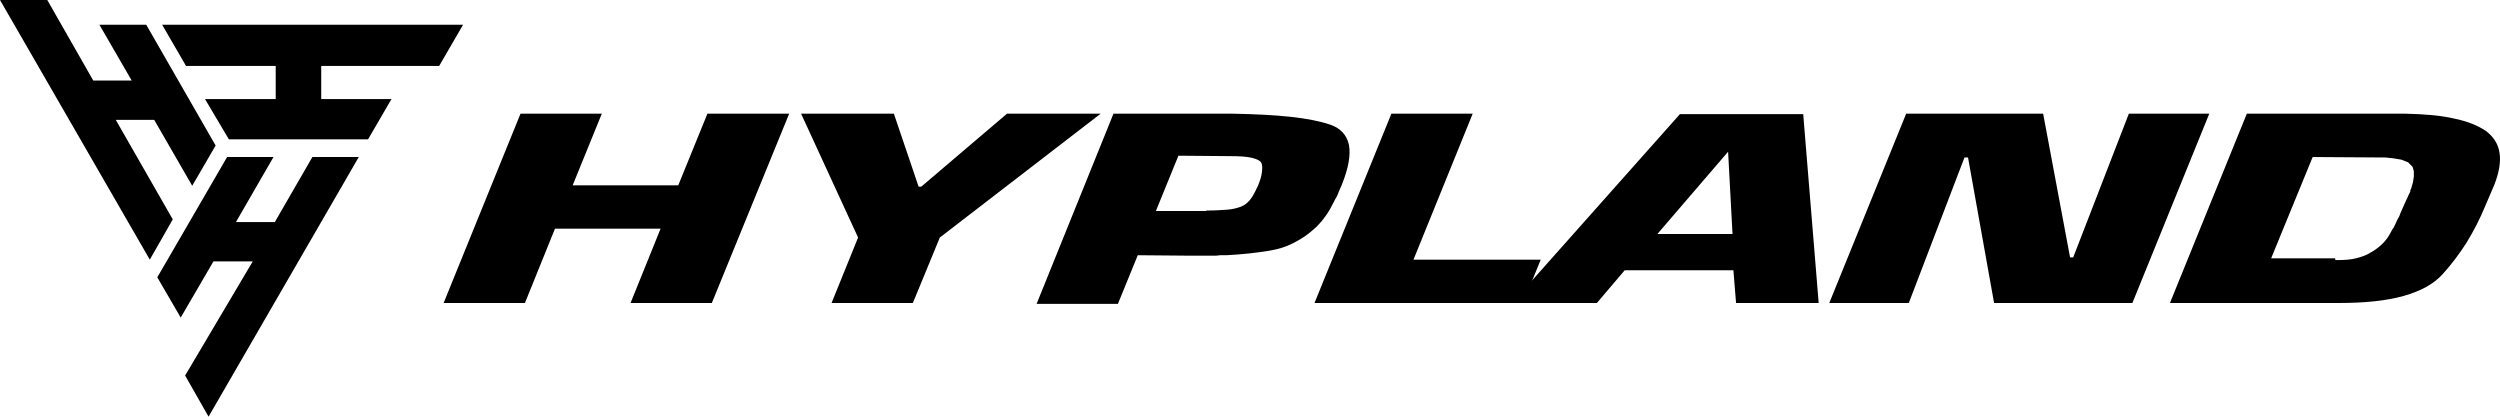 <svg width="180" height="30" viewBox="0 0 180 30" fill="none" xmlns="http://www.w3.org/2000/svg">
<path d="M80.17 8.185H88.728C90.319 8.216 91.719 8.28 92.896 8.408C94.073 8.535 95.059 8.726 95.791 8.981C96.522 9.236 96.968 9.713 97.127 10.446C97.254 11.146 97.095 12.102 96.618 13.28L96.554 13.439L96.491 13.567L96.427 13.726L96.363 13.885L96.3 14.044L96.236 14.172L96.141 14.331L96.077 14.459C95.982 14.649 95.854 14.873 95.759 15.064C95.632 15.255 95.536 15.446 95.377 15.637C95.25 15.828 95.091 16.019 94.9 16.21C94.741 16.401 94.518 16.56 94.296 16.752C93.914 17.07 93.468 17.325 93.023 17.548C92.578 17.771 92.069 17.93 91.528 18.025C91.019 18.121 90.478 18.185 89.937 18.248C89.396 18.312 88.824 18.344 88.283 18.376H88.06H87.837L87.583 18.407H87.36H86.915H86.501H86.438H86.406H86.151H85.929H85.674H85.42L81.92 18.376L80.489 21.879H74.635L80.17 8.185ZM86.851 15.159C87.456 15.159 87.965 15.127 88.378 15.095C88.792 15.064 89.11 14.968 89.365 14.873C89.587 14.777 89.778 14.649 89.969 14.427C90.16 14.204 90.319 13.917 90.478 13.567L90.573 13.376C90.732 12.993 90.828 12.675 90.86 12.388C90.891 12.102 90.891 11.911 90.828 11.752C90.764 11.592 90.542 11.465 90.16 11.369C89.778 11.274 89.269 11.242 88.569 11.242L84.847 11.21L83.224 15.191H86.851V15.159Z" fill="black"/>
<path d="M101.771 18.694H110.933L109.661 21.815H94.644L100.18 8.185H106.034L101.771 18.694Z" fill="black"/>
<path d="M116.979 19.459L114.974 21.816H108.866L120.955 8.217H129.831L130.945 21.816H124.996L124.805 19.459H116.979ZM124.423 10.924L119.333 16.847H124.741L124.423 10.924Z" fill="black"/>
<path d="M153.532 21.815H143.574L141.697 11.337H141.443L137.434 21.815H131.708L137.244 8.185H147.106L149.046 18.535H149.269L153.278 8.185H159.068L153.532 21.815Z" fill="black"/>
<path d="M161.772 8.185H173.193C174.561 8.216 175.738 8.312 176.692 8.535C177.647 8.726 178.41 9.044 178.983 9.427C179.524 9.841 179.874 10.35 179.969 11.019C180.065 11.656 179.937 12.42 179.588 13.312L178.919 14.873C178.538 15.796 178.092 16.656 177.583 17.484C177.074 18.28 176.502 19.044 175.865 19.745C175.229 20.446 174.306 20.955 173.066 21.306C171.825 21.656 170.266 21.815 168.421 21.815H156.236L161.772 8.185ZM168.135 18.694L168.166 18.726H168.23H168.294C168.803 18.726 169.248 18.694 169.63 18.599C170.012 18.503 170.393 18.376 170.68 18.185C171.03 17.994 171.316 17.771 171.57 17.516C171.825 17.261 172.016 16.974 172.175 16.656L172.239 16.529L172.334 16.401L172.398 16.274L172.461 16.146L172.589 15.86L172.748 15.573L172.843 15.318L172.97 15.032L173.098 14.745L173.225 14.459L173.32 14.267L173.416 14.044L173.479 13.917L173.543 13.79V13.694L173.607 13.567L173.734 13.121L173.797 12.707V12.325L173.702 12.006L173.384 11.688L172.907 11.497C172.716 11.465 172.525 11.433 172.334 11.401C172.143 11.369 171.92 11.369 171.73 11.337H171.602H171.475H171.38H171.316H171.252L166.512 11.306L163.522 18.599H168.135V18.694Z" fill="black"/>
<path d="M8.335 8.631H11.103L13.839 13.376L15.525 10.478L10.53 1.783H7.158L9.48 5.796H6.713L3.404 0H0L10.785 18.694L12.439 15.796L8.335 8.631Z" fill="black"/>
<path d="M19.788 15.987H16.988L19.692 11.306H16.352L11.325 19.968L13.011 22.866L15.366 18.822H18.197L13.329 27.038L15.016 30L25.832 11.306H22.492L19.788 15.987Z" fill="black"/>
<path d="M19.851 4.745V7.134H14.761L16.479 10.032H26.5L28.186 7.134H23.128V4.745H31.622L33.34 1.783H11.675L13.393 4.745H19.851Z" fill="black"/>
<path d="M51.252 21.815H45.399L47.562 16.465H39.958L37.795 21.815H31.941L37.477 8.185H43.331L41.231 13.344H48.834L50.934 8.185H56.82L51.252 21.815Z" fill="black"/>
<path d="M67.667 17.102L65.727 21.815H59.873L61.782 17.102L57.678 8.185H64.359L66.14 13.439H66.331L72.503 8.185H79.247L67.667 17.102Z" fill="black"/>
</svg>

